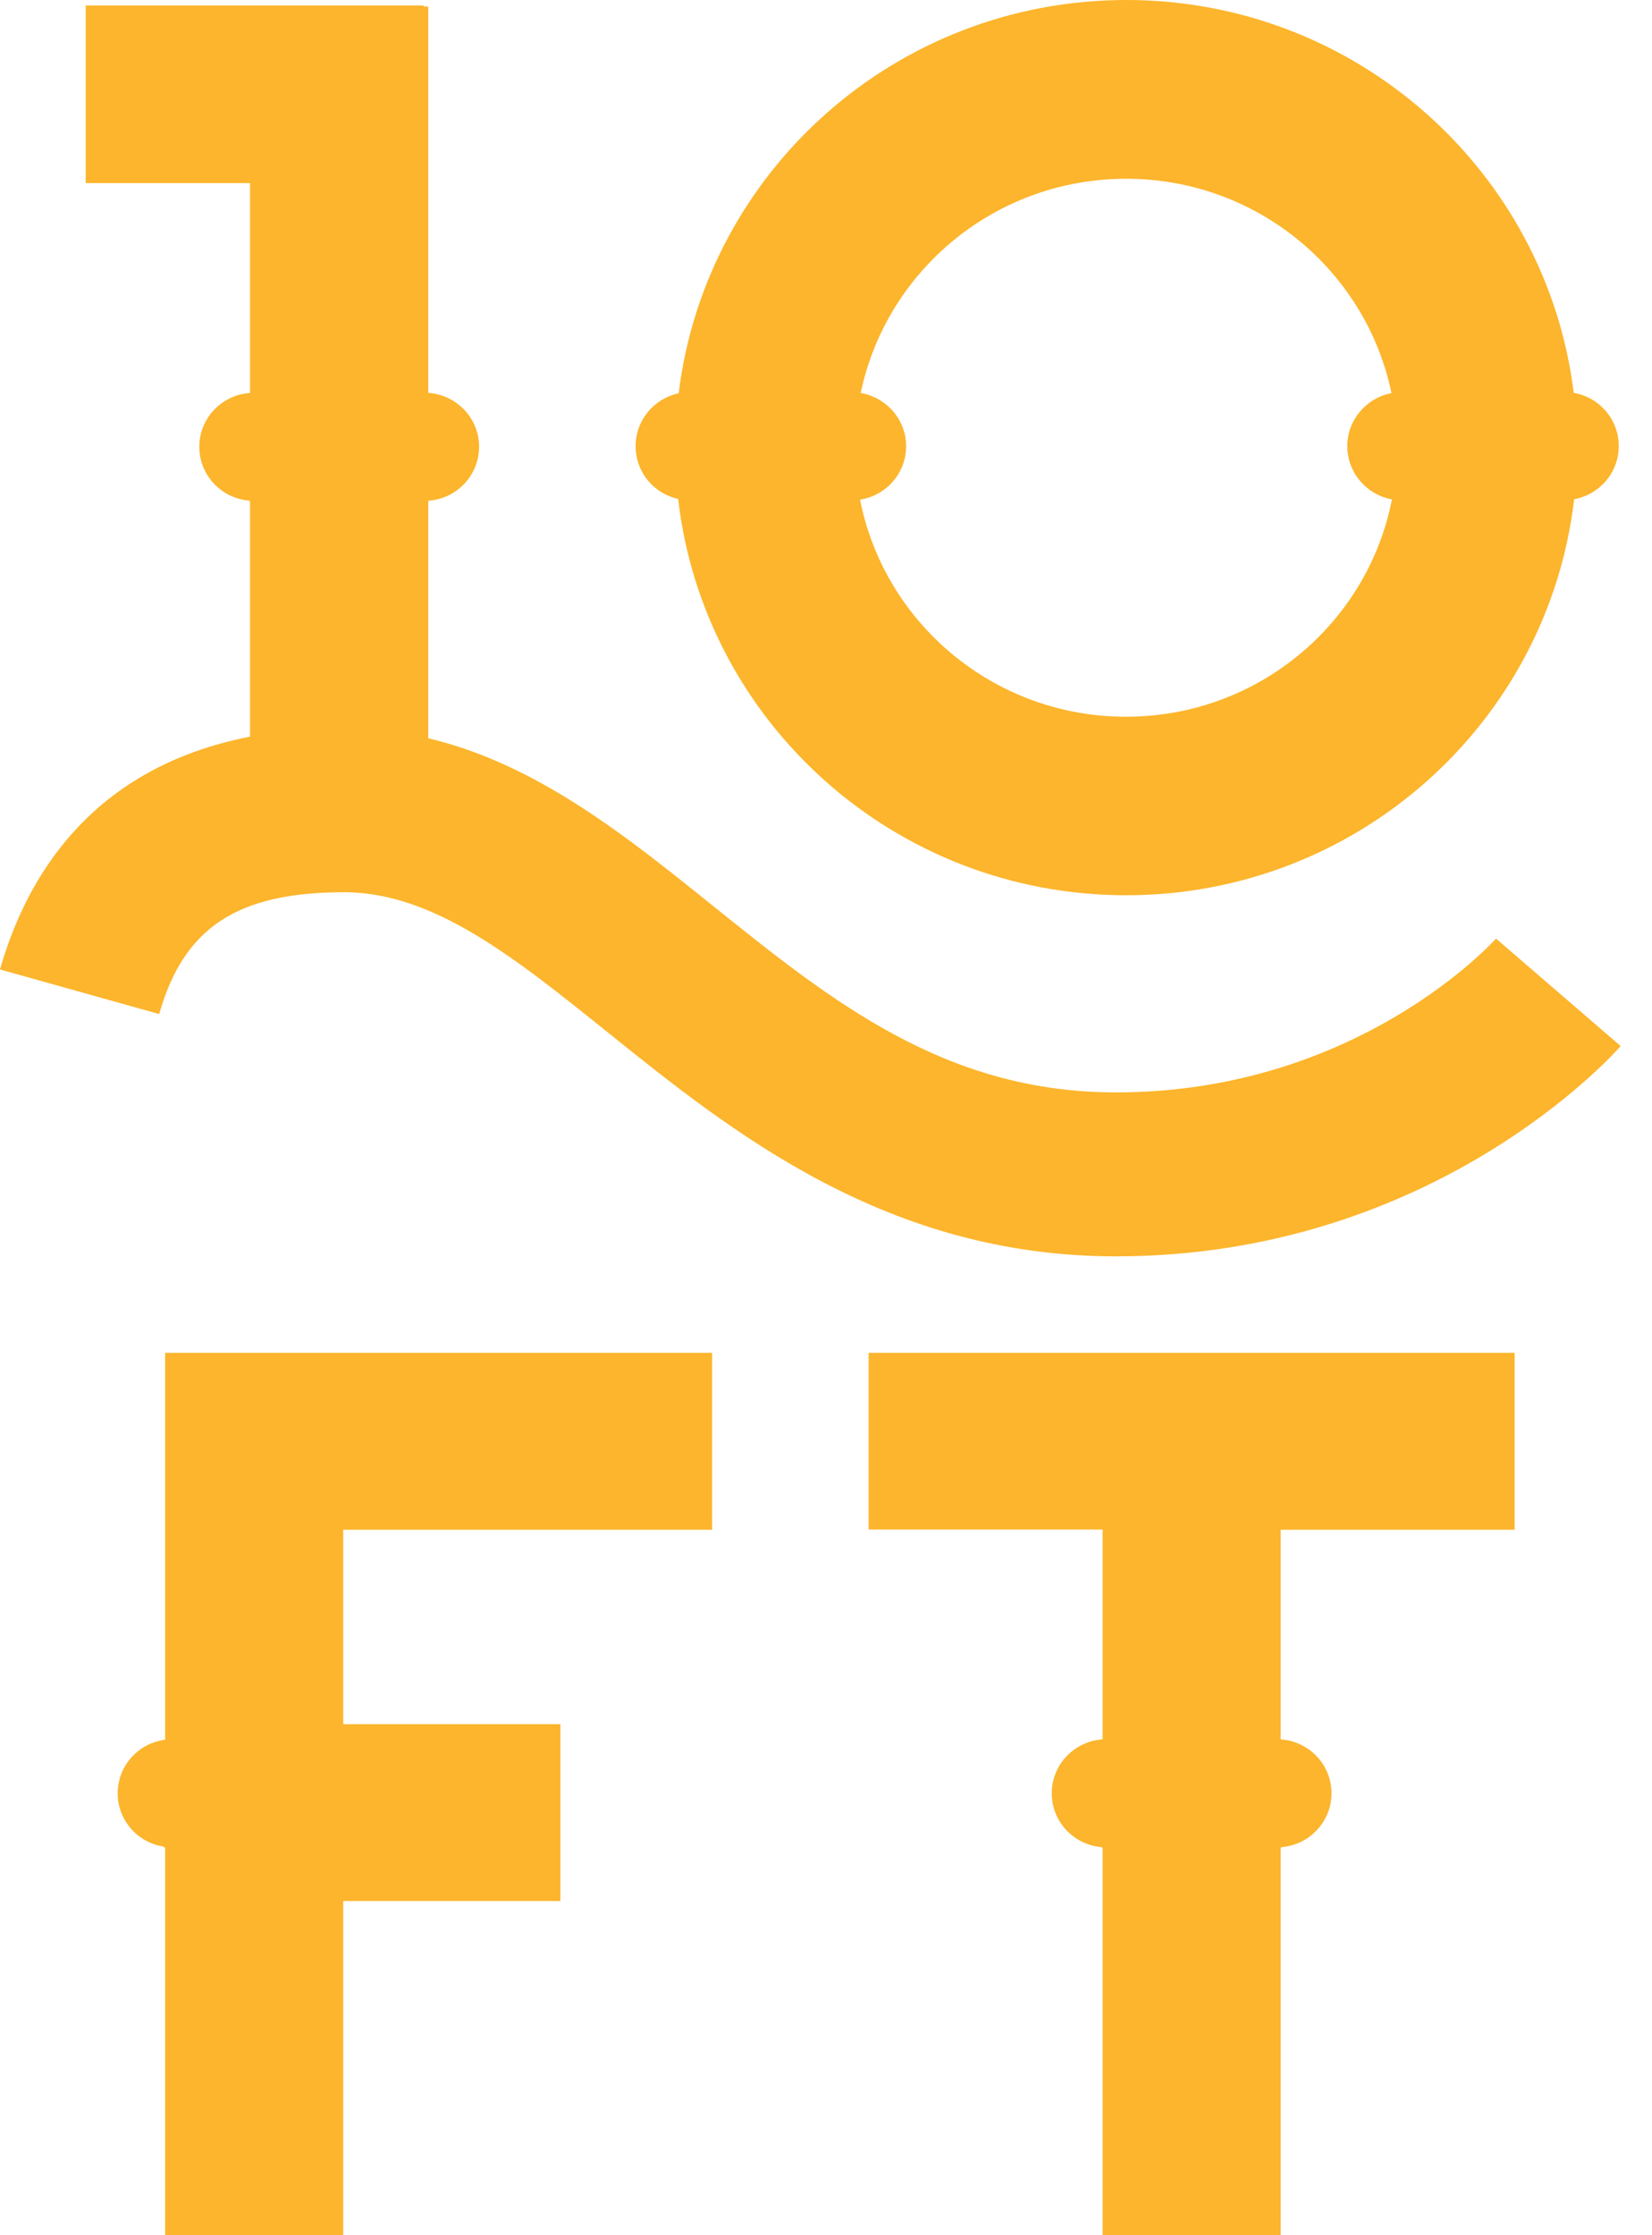 <svg width="34" height="46" viewBox="0 0 34 46" fill="none" xmlns="http://www.w3.org/2000/svg">
<path d="M22.97 22.481C19.449 22.481 17.119 20.608 14.65 18.623C12.867 17.19 11.038 15.721 8.814 15.193V11.225V10.305C9.398 10.266 9.86 9.784 9.86 9.195C9.86 8.605 9.398 8.126 8.814 8.085V7.959V3.583V0.32V0.133H8.718V0.112H1.764V3.768H5.146V8.087C4.562 8.126 4.102 8.608 4.102 9.195C4.102 9.777 4.552 10.254 5.125 10.302C5.133 10.307 5.138 10.312 5.146 10.318V11.223V15.16C1.891 15.793 0.548 18.029 0 19.951L3.276 20.869C3.782 19.087 4.885 18.362 7.081 18.362C8.92 18.362 10.581 19.697 12.505 21.243C15.06 23.297 18.24 25.855 22.968 25.855C29.488 25.855 33.2 21.705 33.355 21.528L30.79 19.316C30.761 19.346 27.956 22.481 22.97 22.481Z" fill="#FCB52C"/>
<path d="M13.957 10.267C14.485 14.858 18.411 18.424 23.177 18.424C27.941 18.424 31.865 14.861 32.397 10.274C32.919 10.18 33.316 9.726 33.316 9.18C33.316 8.631 32.916 8.175 32.389 8.085C31.828 3.53 27.92 0 23.18 0C18.434 0 14.526 3.533 13.968 8.093C13.461 8.201 13.082 8.647 13.082 9.18C13.079 9.713 13.454 10.157 13.957 10.267ZM23.177 3.679C25.869 3.679 28.116 5.57 28.638 8.09C28.121 8.19 27.729 8.639 27.729 9.182C27.729 9.728 28.127 10.182 28.648 10.277C28.15 12.825 25.89 14.75 23.174 14.75C20.462 14.75 18.202 12.828 17.701 10.282C18.238 10.2 18.649 9.739 18.649 9.185C18.649 8.634 18.243 8.178 17.714 8.088C18.241 5.57 20.485 3.679 23.177 3.679Z" fill="#FCB52C"/>
<path d="M30.985 27.841H18.066H17.877V28.028V31.291V31.478H18.066H22.693V35.795C22.109 35.834 21.646 36.316 21.646 36.905C21.646 37.487 22.096 37.964 22.669 38.013C22.677 38.018 22.685 38.026 22.693 38.028V45.813V46.001H22.881H26.17H26.358V45.813V38.028C26.366 38.023 26.371 38.018 26.379 38.013C26.952 37.964 27.404 37.487 27.404 36.905C27.404 36.316 26.942 35.836 26.358 35.795V31.481H30.985H31.173V31.294V28.028V27.841H30.985Z" fill="#FCB52C"/>
<path d="M3.398 38.028V38.933V45.813V46.001H3.587H6.876H7.064V45.813V39.123H11.345H11.533V38.936V35.67V35.483H11.345H7.064V31.481H14.468H14.656V31.294V28.028V27.841H14.468H3.587H3.398V28.028V35.803C2.848 35.872 2.422 36.339 2.422 36.905C2.422 37.459 2.83 37.918 3.365 38.002C3.375 38.01 3.386 38.023 3.398 38.028Z" fill="#FCB52C"/>
</svg>
